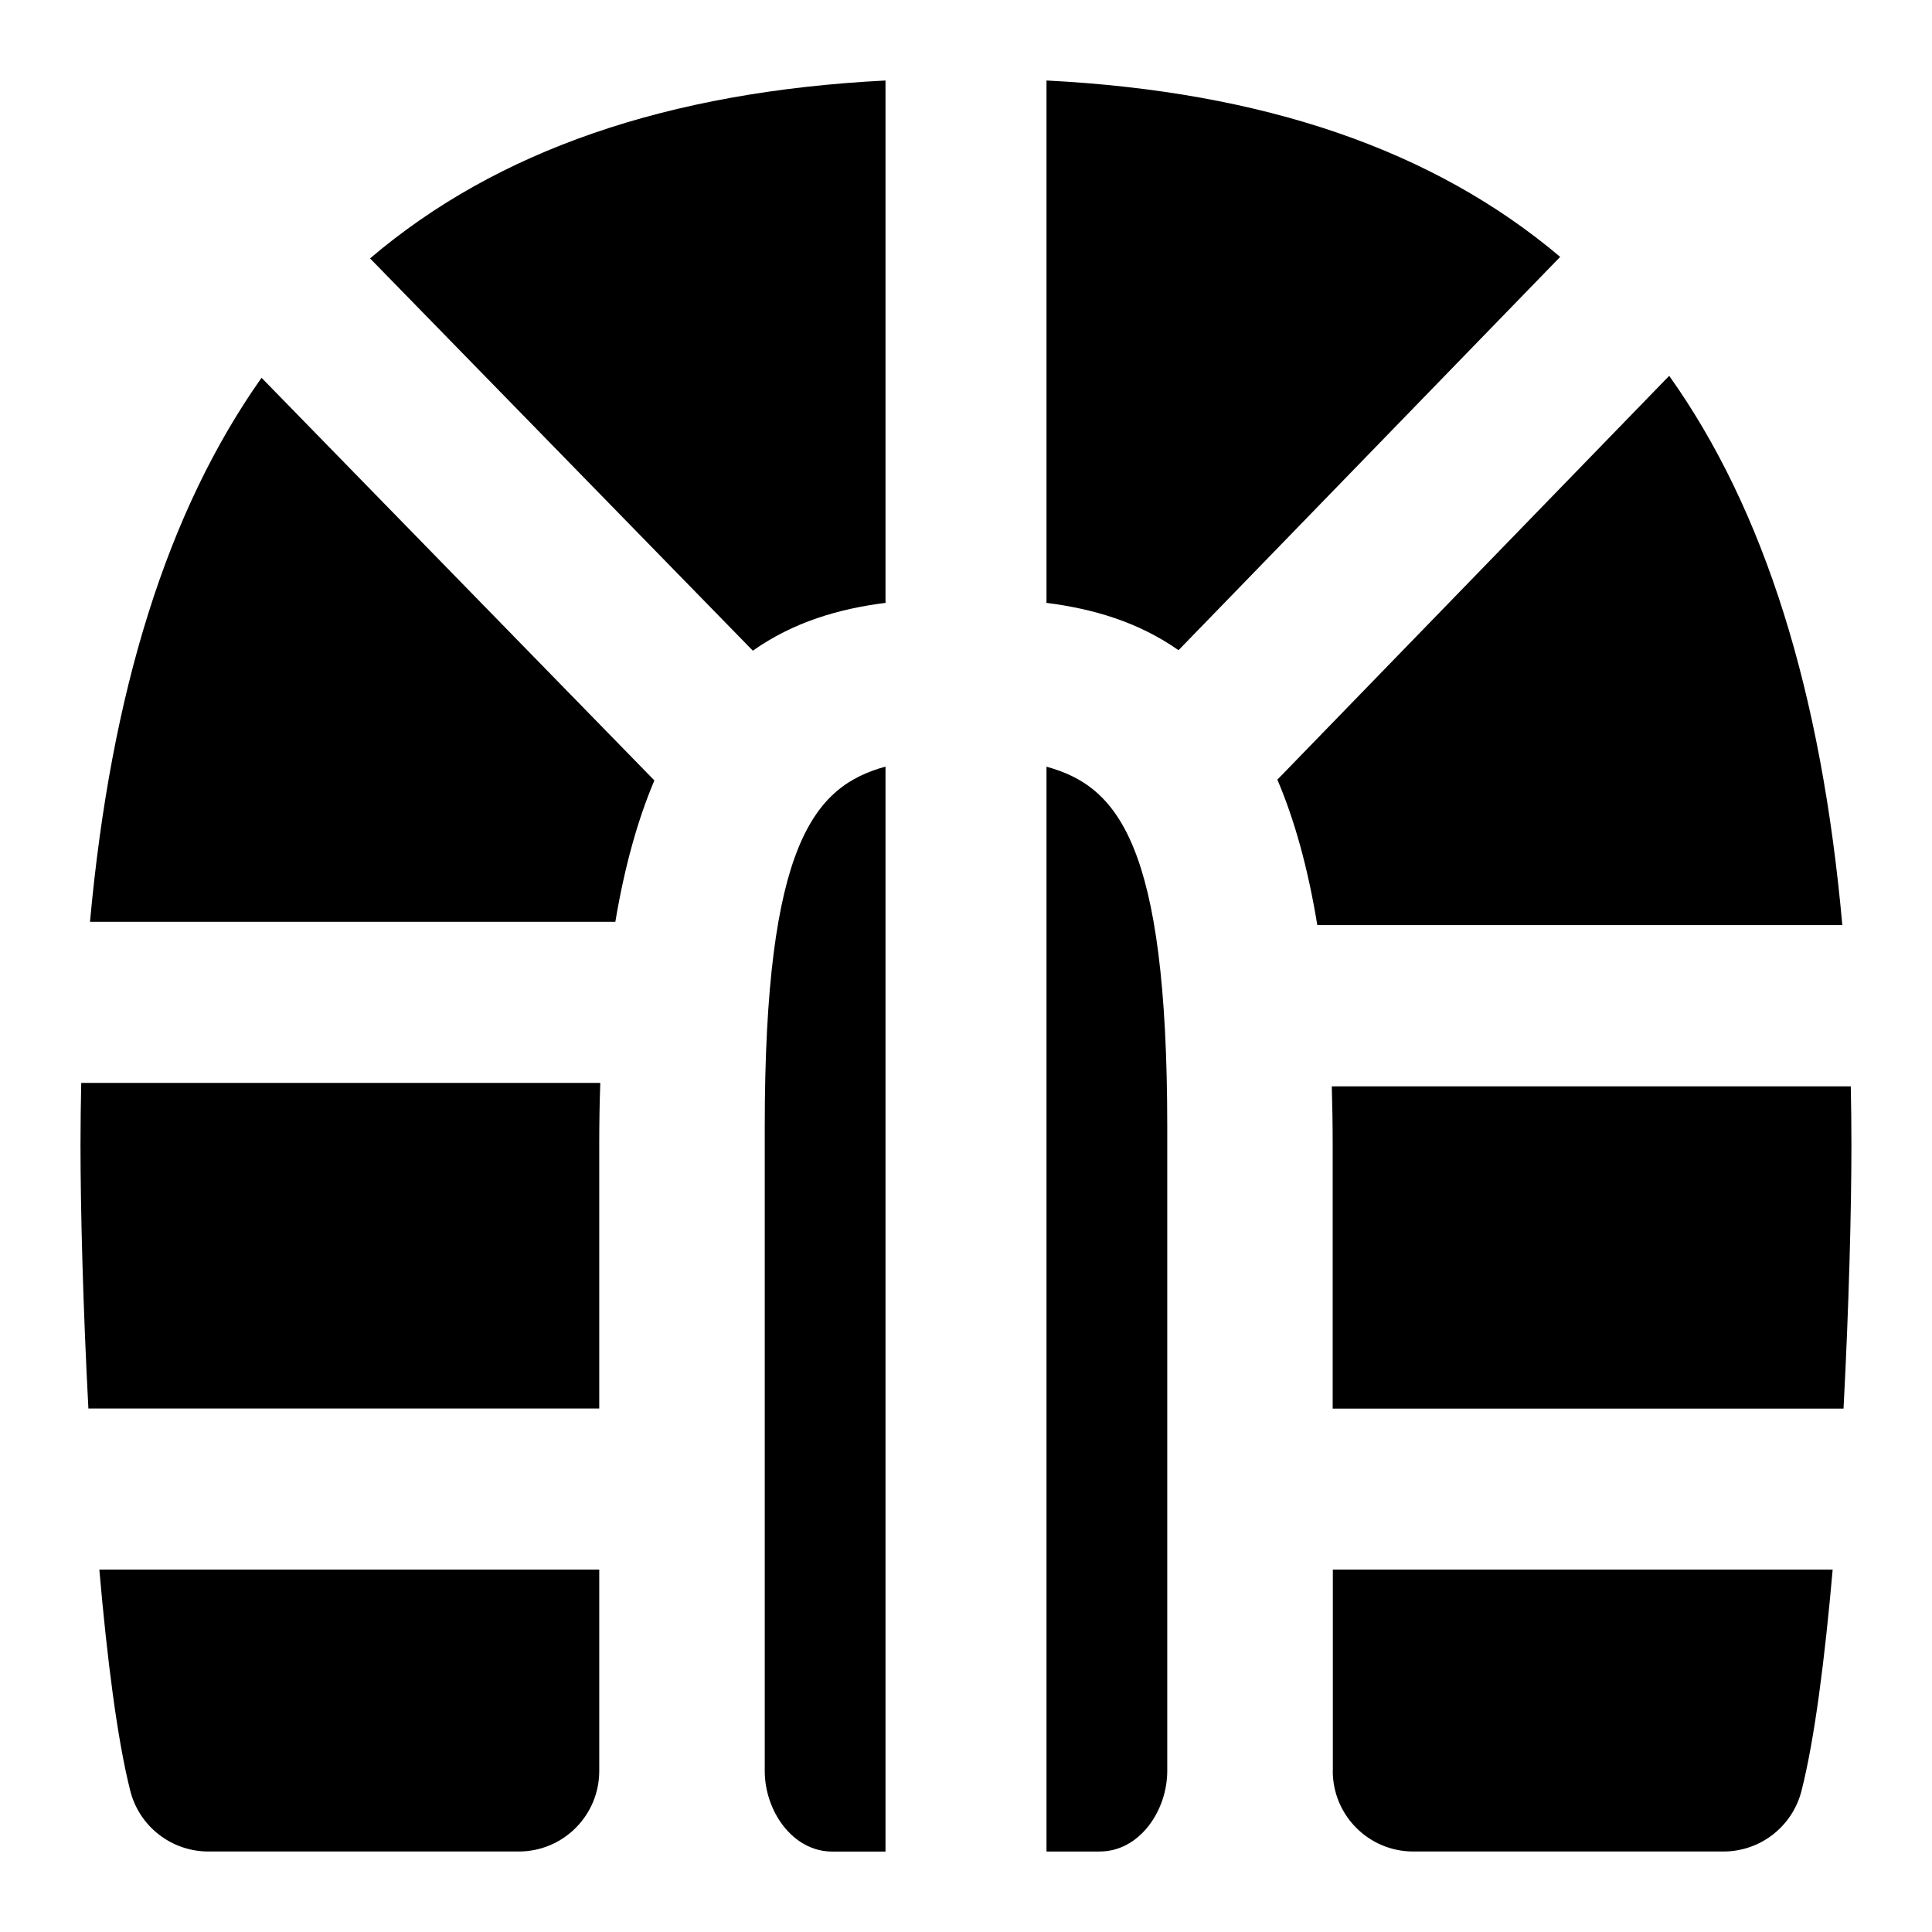 <svg id="Layer_1" viewBox="0 0 24 24" xmlns="http://www.w3.org/2000/svg" data-name="Layer 1"><path d="m1 14.217c0 .802.031 2.013.098 3.28h6.346v-3.28c0-.265.004-.52.013-.765h-6.448c-.005.251-.009.506-.009.765z"/><path d="m1.118 11.451h6.526c.117-.699.282-1.278.485-1.756l-4.88-5.002c-1.172 1.659-1.87 3.897-2.131 6.758z"/><path d="m11 1c-2.705.138-4.824.866-6.403 2.21l4.755 4.873c.503-.355 1.068-.521 1.649-.594 0-.018-.001-.036-.001-.054z"/><path d="m13 1v6.435c0 .018 0 .036-.001.054.578.073 1.141.237 1.641.588l4.741-4.886c-1.576-1.332-3.689-2.054-6.381-2.191z"/><path d="m1.618 22.245c.112.444.512.755.97.755h3.856c.553 0 1-.448 1-1.001v-2.501h-6.21c.096 1.106.222 2.107.384 2.747z"/><path d="m16.556 21.999c0 .553.447 1.001 1 1.001h3.854c.457 0 .856-.31.969-.754.163-.64.29-1.642.387-2.748h-6.209v2.501z"/><path d="m20.735 4.669-4.867 5.016c.209.49.378 1.085.496 1.807h6.522c-.259-2.895-.963-5.154-2.151-6.824z"/><path d="m22.992 13.495h-6.448c.007.232.011.473.011.723v3.28h6.346c.067-1.267.098-2.478.098-3.28 0-.245-.003-.485-.008-.723z"/><path d="m9.5 13.995v8.005c0 .495.345 1.001.839 1.001h.661v-13.478c-.881.243-1.5.947-1.5 4.471z"/><path d="m13 9.523v13.477h.661c.494 0 .839-.506.839-1.001v-8.004c0-3.524-.619-4.228-1.5-4.471z"/></svg>